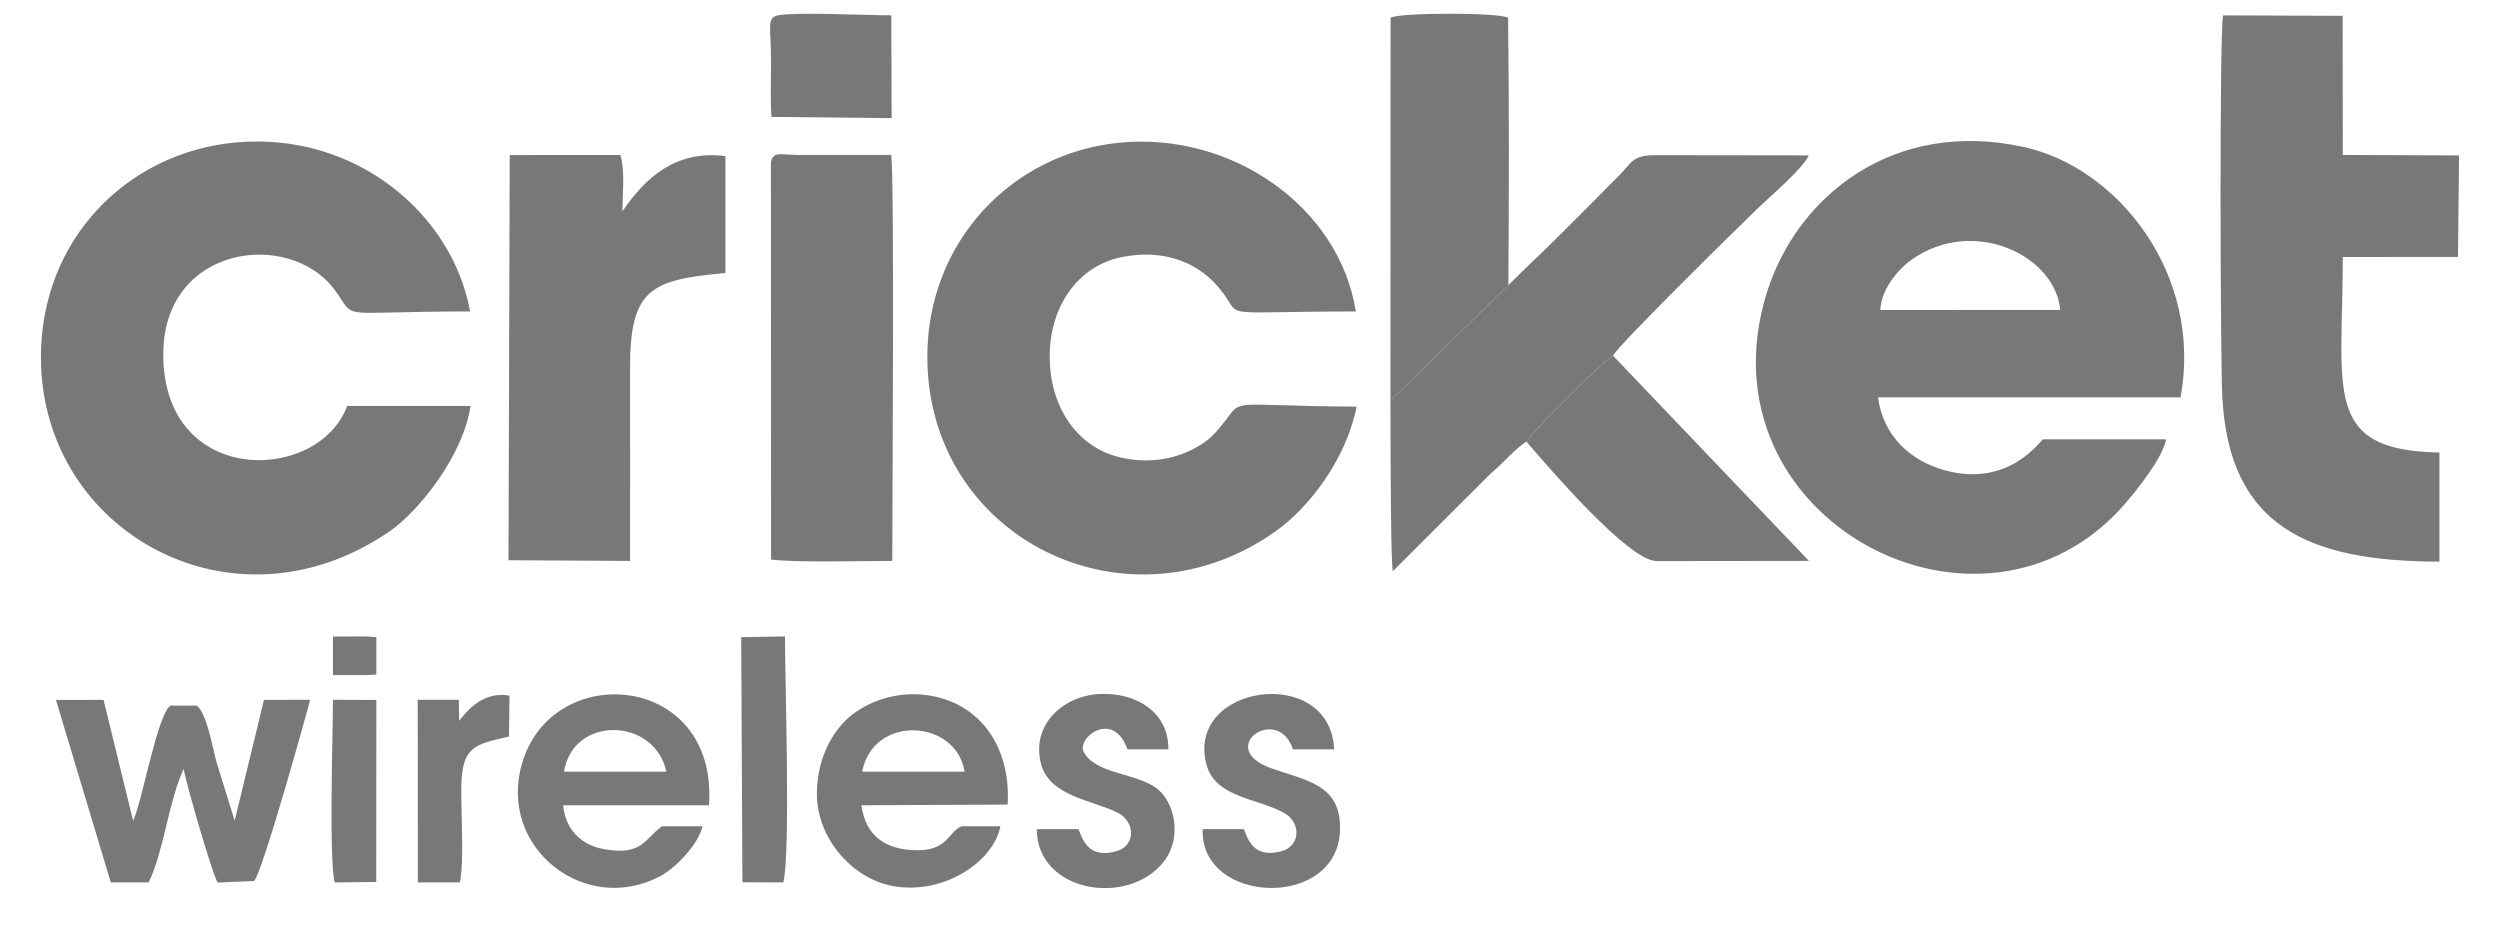 <svg width="104" height="39" viewBox="0 0 104 39" fill="none" xmlns="http://www.w3.org/2000/svg">
<g clip-path="url(#clip0_971_954)">
<path fill-rule="evenodd" clip-rule="evenodd" d="M62.737 0.737C62.358 0.516 58.225 0.516 57.847 0.737L57.843 16.67L62.748 11.86C62.749 11.825 62.749 11.787 62.749 11.748C62.774 8.102 62.781 4.382 62.737 0.737ZM57.843 16.83L57.843 17.513L57.844 17.512L57.843 16.83H57.843ZM78.221 12.895C78.251 11.979 79.061 11.124 79.515 10.806C82.149 8.959 85.527 10.68 85.704 12.894L78.221 12.895V12.895ZM90.11 18.277H84.993C84.871 18.323 83.589 20.29 80.92 19.568C79.472 19.177 78.335 18.132 78.126 16.529H90.711C91.65 11.428 88.115 6.979 84.201 6.118C78.749 4.917 74.747 8.18 73.501 12.174C70.567 21.579 82.468 27.857 88.427 20.927C88.85 20.435 89.968 19.059 90.11 18.277L90.11 18.277ZM1.702 14.862C1.702 22.131 9.733 26.597 16.241 22.079C17.417 21.263 19.273 18.957 19.572 16.888H14.442C13.251 20.11 6.792 20.28 6.792 14.741C6.792 10.203 12.016 9.526 13.908 12.039C14.905 13.364 13.752 12.956 19.555 12.956C18.819 8.872 14.752 5.458 9.775 5.93C5.278 6.356 1.702 9.963 1.702 14.862L1.702 14.862ZM56.437 16.915C50.638 16.886 51.863 16.471 50.711 17.826C50.382 18.213 50.149 18.402 49.713 18.64C48.825 19.125 47.726 19.294 46.597 19.027C44.831 18.609 43.681 16.972 43.667 14.862C43.654 12.758 44.84 11.081 46.617 10.705C48.185 10.373 49.671 10.764 50.678 11.935C51.859 13.307 50.207 12.957 56.403 12.957C55.717 8.61 51.247 5.474 46.562 5.937C42.091 6.377 38.565 10.067 38.577 14.864C38.596 22.43 46.958 26.502 53.129 22.056C54.408 21.136 55.982 19.172 56.437 16.915V16.915ZM101.481 23.364V18.825C96.588 18.74 97.461 16.256 97.461 10.691L102.252 10.688L102.297 6.466L97.46 6.446L97.455 0.658L92.48 0.64C92.322 1.483 92.37 14.831 92.445 16.438C92.7 21.925 96.056 23.357 101.481 23.364H101.481ZM21.154 23.306L26.211 23.334C26.211 20.671 26.216 18.008 26.21 15.346C26.204 12.007 27.063 11.643 30.177 11.357V6.493C28.132 6.241 26.877 7.347 25.893 8.793C25.893 8.074 26.01 7.112 25.808 6.447L21.204 6.45L21.154 23.306L21.154 23.306Z" fill="#787878"/>
<path fill-rule="evenodd" clip-rule="evenodd" d="M63.496 18.371C63.74 17.963 66.683 15.024 67.1 14.795C67.395 14.281 72.154 9.602 73.194 8.599C73.671 8.138 74.968 7.047 75.248 6.464L68.799 6.455C67.901 6.469 67.866 6.785 67.385 7.268C67.11 7.545 66.475 8.189 65.768 8.899C65.021 9.648 64.193 10.469 63.617 11.008L57.843 16.67C57.845 19.772 57.864 23.341 57.94 23.765L62.017 19.695C62.519 19.279 63.053 18.647 63.496 18.371H63.496Z" fill="#787878"/>
<path fill-rule="evenodd" clip-rule="evenodd" d="M32.076 23.276C33.031 23.409 35.968 23.336 37.119 23.333C37.119 20.848 37.211 7.821 37.078 6.446L33.103 6.444C32.5 6.435 32.152 6.282 32.07 6.761L32.076 23.276ZM63.496 18.371C64.485 19.515 67.756 23.34 68.92 23.341L75.252 23.333C66.997 14.691 75.252 23.333 67.1 14.794C66.683 15.024 63.74 17.962 63.496 18.371L63.496 18.371ZM4.307 29.115L2.328 29.118L4.61 36.709H6.187C6.824 35.377 7.002 33.374 7.638 31.989C7.762 32.657 8.813 36.299 9.053 36.714L10.574 36.649C10.948 36.208 12.867 29.292 12.899 29.111L10.981 29.115L9.762 34.143L9.008 31.704C8.845 31.125 8.603 29.651 8.18 29.353H7.091C6.539 29.733 5.918 33.348 5.538 34.142L4.307 29.115V29.115ZM23.459 32.102C23.864 29.722 27.251 29.86 27.719 32.102H23.459ZM29.227 34.372H27.542C26.793 34.908 26.734 35.605 25.126 35.325C24.16 35.157 23.52 34.49 23.427 33.498H29.495C29.881 27.973 22.95 27.422 21.709 31.785C20.712 35.289 24.359 38.104 27.467 36.448C28.093 36.114 29.041 35.157 29.226 34.372H29.227ZM35.865 32.102C36.334 29.698 39.784 29.919 40.127 32.102H35.865ZM33.982 33.014C33.982 34.903 35.474 36.55 37.134 36.858C39.247 37.249 41.332 35.85 41.617 34.372H40.006C39.46 34.587 39.43 35.37 38.191 35.37C36.848 35.37 36.012 34.79 35.835 33.499L41.916 33.471C42.07 30.983 40.667 29.079 38.313 28.892C37.029 28.791 35.88 29.307 35.224 29.925C34.517 30.591 33.983 31.704 33.983 33.014H33.982ZM50.032 34.493C49.908 37.651 55.722 37.868 55.747 34.465C55.761 32.641 54.38 32.485 52.91 31.969C50.495 31.122 53.177 29.265 53.783 31.172H55.5C55.345 27.62 49.327 28.453 50.183 31.784C50.551 33.215 52.361 33.194 53.459 33.843C54.138 34.245 54.093 35.218 53.285 35.417C52.292 35.661 51.974 35.147 51.748 34.493H50.032ZM44.865 34.493H43.13C43.132 37.117 46.92 37.743 48.41 35.848C49.215 34.825 48.864 33.276 48.032 32.733C47.094 32.121 45.466 32.182 45.047 31.199C44.946 30.531 46.364 29.615 46.9 31.172H48.602C48.635 29.657 47.283 28.776 45.691 28.873C44.248 28.961 42.889 30.128 43.304 31.767C43.65 33.134 45.458 33.284 46.482 33.802C47.247 34.189 47.232 35.158 46.492 35.393C45.274 35.779 45.034 34.897 44.865 34.493H44.865ZM32.095 4.863L37.093 4.915L37.078 0.637C36.055 0.639 33.178 0.497 32.389 0.633C31.867 0.723 32.075 1.123 32.076 2.519C32.076 3.275 32.04 4.118 32.094 4.863H32.095ZM30.885 36.703L32.585 36.709C32.894 35.486 32.655 28.306 32.655 26.475L30.834 26.506L30.885 36.703ZM19.102 29.984L19.085 29.111H17.377L17.382 36.709H19.132C19.314 35.834 19.176 33.782 19.19 32.767C19.214 31.059 19.715 30.975 21.174 30.639L21.195 28.939C20.15 28.754 19.499 29.472 19.102 29.984L19.102 29.984ZM13.85 29.111C13.85 30.485 13.677 35.78 13.924 36.711L15.652 36.69L15.656 29.119L13.85 29.111ZM13.85 28.083H15.199L15.656 28.063L15.656 26.506L15.199 26.474L13.85 26.479V28.083Z" fill="#787878"/>
</g>
<defs>
<clipPath id="clip0_971_954">
<rect width="104" height="37.606" fill="white" transform="translate(0 0.497)"/>
</clipPath>
</defs>
</svg>
